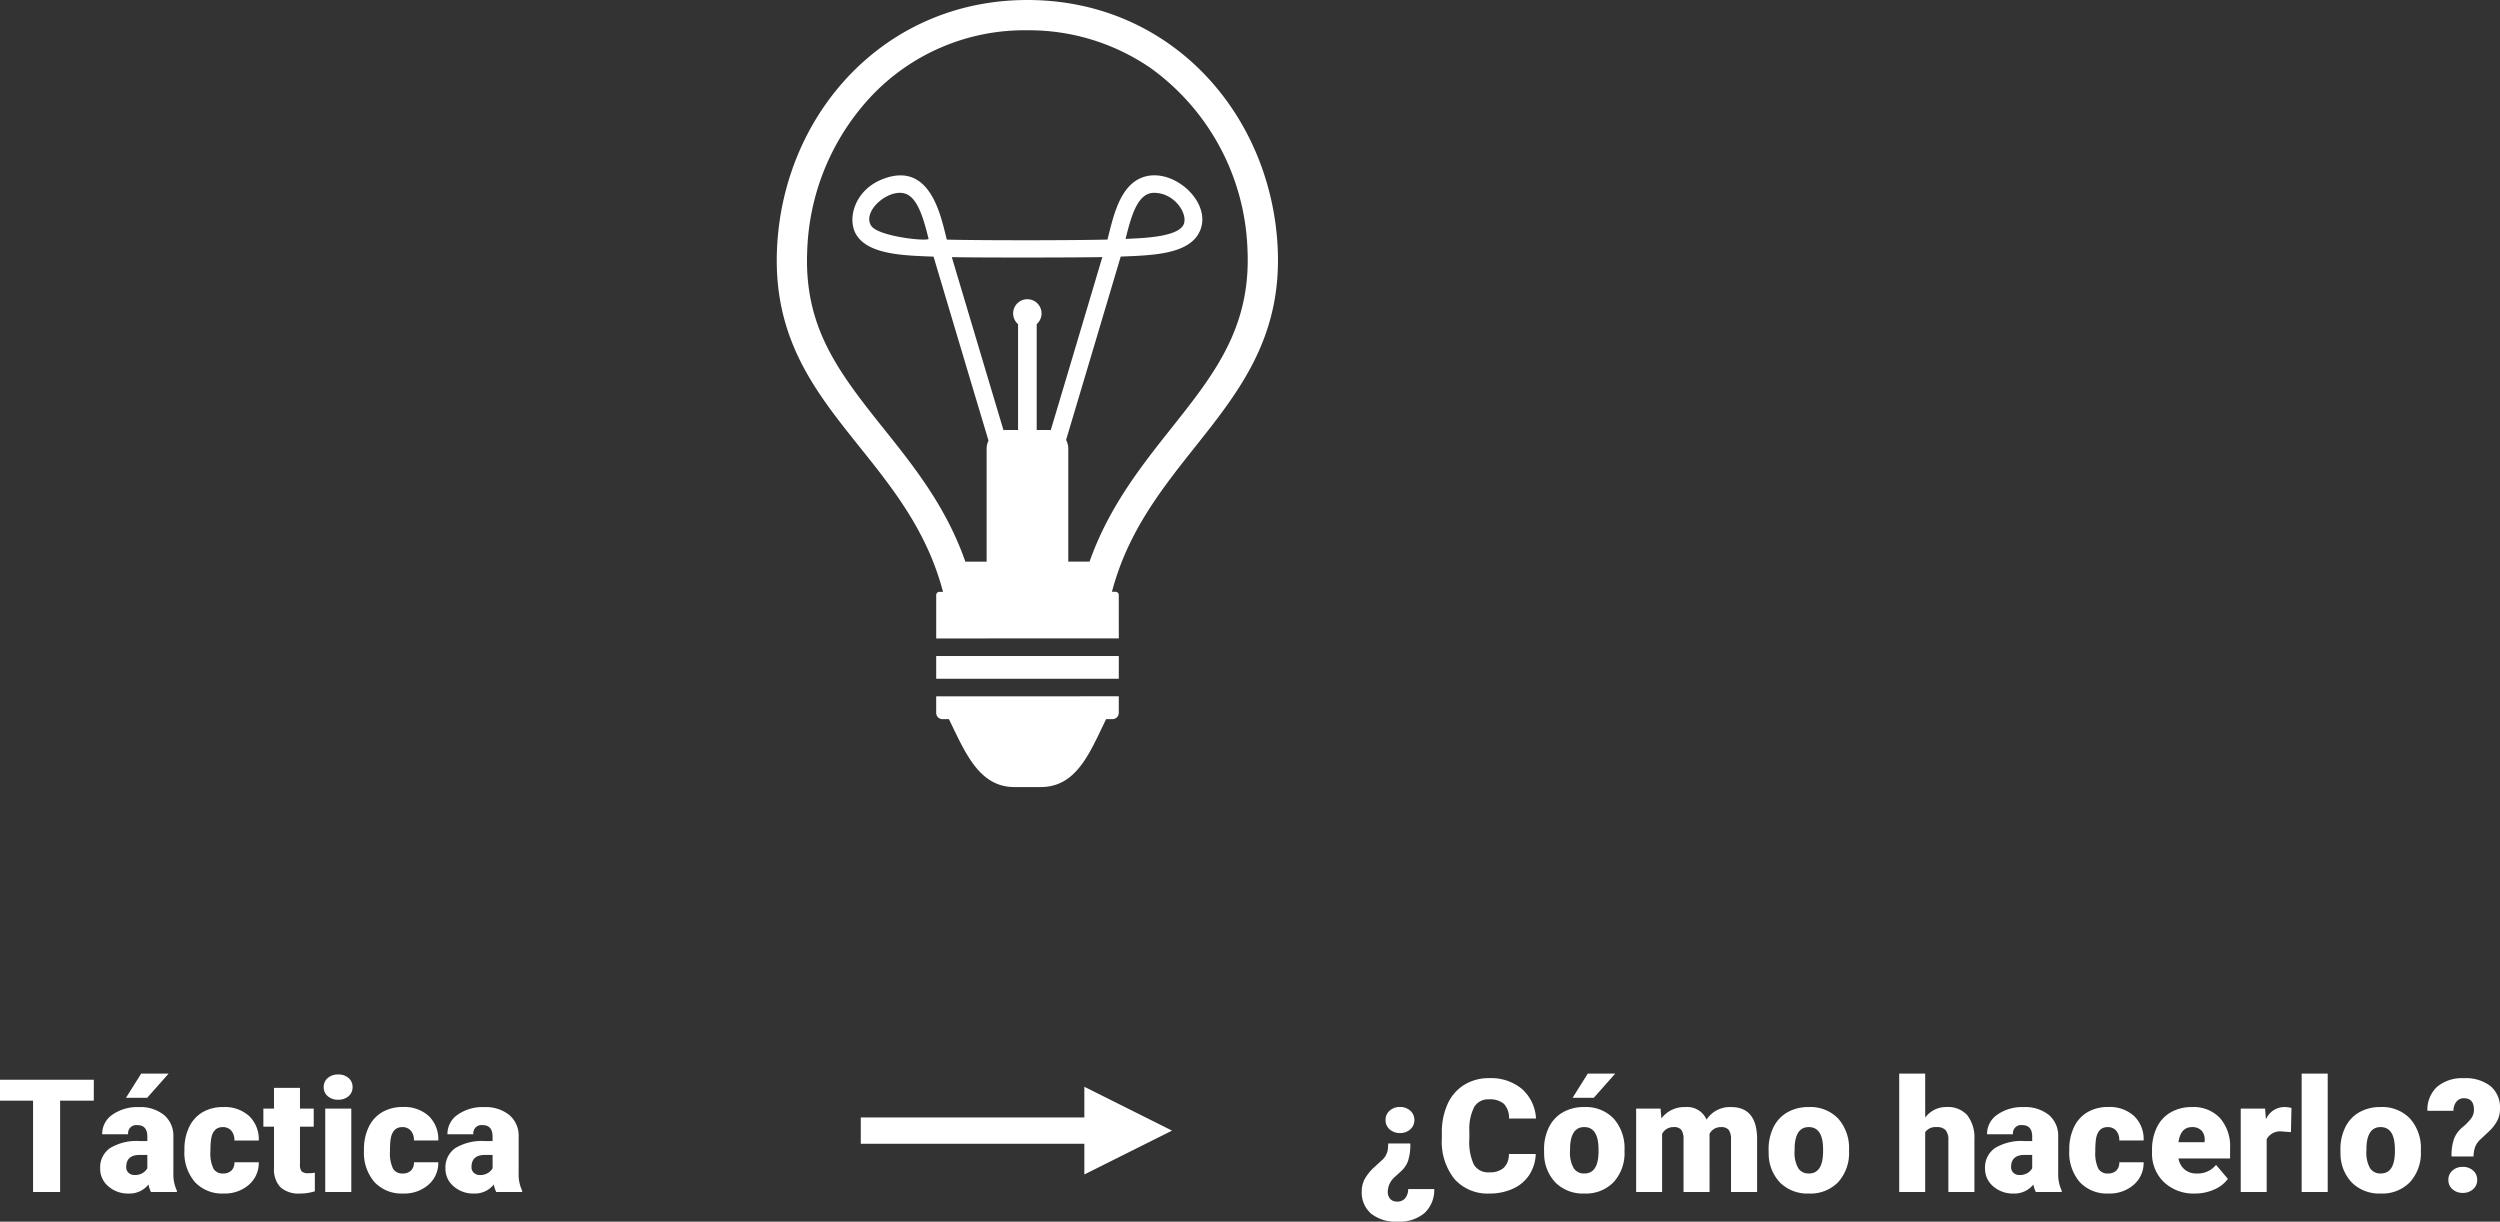 <svg xmlns="http://www.w3.org/2000/svg" width="285.157" height="139.345" viewBox="0 0 285.157 139.345">
  <rect x="0" y="0" width="285.157" height="139.345" fill="#333333" stroke="none"/>
  <g id="Grupo_76120" data-name="Grupo 76120" transform="translate(9293.684 9735.961)">
    <path id="Trazado_148228" data-name="Trazado 148228" d="M6.179-5.537a5.964,5.964,0,0,1-.268,2.026,3.026,3.026,0,0,1-.9,1.244l-.58.536A2.292,2.292,0,0,0,3.612-.1a1.221,1.221,0,0,0,.294.91,1.046,1.046,0,0,0,.76.286A1.161,1.161,0,0,0,5.585.725,1.615,1.615,0,0,0,5.933-.334H8.912A3.6,3.6,0,0,1,7.792,2.408a4.411,4.411,0,0,1-3.054.976,4.535,4.535,0,0,1-3.028-.91A3.192,3.192,0,0,1,.642-.1,2.953,2.953,0,0,1,.976-1.472a5.455,5.455,0,0,1,1.143-1.4l.747-.686A2.019,2.019,0,0,0,3.621-4.9l.044-.633ZM5-6.724a1.7,1.7,0,0,1-1.173-.417,1.364,1.364,0,0,1-.47-1.068,1.364,1.364,0,0,1,.47-1.068A1.7,1.7,0,0,1,5-9.694a1.674,1.674,0,0,1,1.182.426,1.383,1.383,0,0,1,.461,1.059A1.383,1.383,0,0,1,6.183-7.15,1.674,1.674,0,0,1,5-6.724ZM20.487-4.333a4.673,4.673,0,0,1-.721,2.36,4.35,4.35,0,0,1-1.85,1.586A6.3,6.3,0,0,1,15.2.176a5.025,5.025,0,0,1-3.973-1.644,6.786,6.786,0,0,1-1.45-4.641v-.633a7.746,7.746,0,0,1,.655-3.292,4.961,4.961,0,0,1,1.885-2.18,5.26,5.26,0,0,1,2.848-.769,5.516,5.516,0,0,1,3.744,1.226,4.844,4.844,0,0,1,1.608,3.379H17.438a2.292,2.292,0,0,0-.589-1.679,2.422,2.422,0,0,0-1.687-.51,1.843,1.843,0,0,0-1.687.861,5.536,5.536,0,0,0-.562,2.751v.905a6.126,6.126,0,0,0,.514,2.927,1.882,1.882,0,0,0,1.771.879,2.369,2.369,0,0,0,1.626-.5,2.126,2.126,0,0,0,.6-1.591Zm.949-.51a5.613,5.613,0,0,1,.554-2.536,3.96,3.96,0,0,1,1.591-1.709,4.791,4.791,0,0,1,2.435-.6,4.373,4.373,0,0,1,3.366,1.323,5.076,5.076,0,0,1,1.23,3.6v.105a4.925,4.925,0,0,1-1.235,3.529A4.384,4.384,0,0,1,26.033.176a4.434,4.434,0,0,1-3.261-1.217,4.761,4.761,0,0,1-1.327-3.3Zm2.962.185a3.538,3.538,0,0,0,.413,1.934,1.376,1.376,0,0,0,1.222.615q1.582,0,1.617-2.435v-.3q0-2.558-1.635-2.558-1.485,0-1.608,2.206ZM26.42-13.5h3.129l-2.443,2.76-2.417,0Zm8.3,3.99.1,1.116a3.27,3.27,0,0,1,2.716-1.292,2.407,2.407,0,0,1,2.435,1.433,3.165,3.165,0,0,1,2.795-1.433q2.892,0,2.971,3.5V0H42.759V-6a1.813,1.813,0,0,0-.246-1.063,1.048,1.048,0,0,0-.9-.334,1.4,1.4,0,0,0-1.31.782l.009.123V0H37.345V-5.985a1.906,1.906,0,0,0-.237-1.081A1.045,1.045,0,0,0,36.2-7.4a1.42,1.42,0,0,0-1.3.782V0H31.939V-9.51ZM47.048-4.843A5.613,5.613,0,0,1,47.6-7.378a3.96,3.96,0,0,1,1.591-1.709,4.791,4.791,0,0,1,2.435-.6,4.373,4.373,0,0,1,3.366,1.323,5.076,5.076,0,0,1,1.23,3.6v.105a4.925,4.925,0,0,1-1.235,3.529A4.384,4.384,0,0,1,51.645.176a4.434,4.434,0,0,1-3.261-1.217,4.761,4.761,0,0,1-1.327-3.3Zm2.962.185a3.538,3.538,0,0,0,.413,1.934,1.376,1.376,0,0,0,1.222.615q1.582,0,1.617-2.435v-.3q0-2.558-1.635-2.558-1.485,0-1.608,2.206Zm14.9-3.832a2.964,2.964,0,0,1,2.426-1.2,2.956,2.956,0,0,1,2.373.932A4.186,4.186,0,0,1,70.523-6V0H67.553V-5.933a1.674,1.674,0,0,0-.308-1.112A1.322,1.322,0,0,0,66.2-7.4a1.424,1.424,0,0,0-1.292.58V0H61.945V-13.5h2.962ZM77.528,0a3.344,3.344,0,0,1-.281-.853A2.754,2.754,0,0,1,74.962.176a3.374,3.374,0,0,1-2.285-.813,2.588,2.588,0,0,1-.94-2.043,2.66,2.66,0,0,1,1.143-2.338A5.821,5.821,0,0,1,76.2-5.81h.914v-.5q0-1.316-1.134-1.316a.927.927,0,0,0-1.055,1.042H71.965a2.655,2.655,0,0,1,1.173-2.239,4.931,4.931,0,0,1,2.993-.86A4.323,4.323,0,0,1,79-8.8a3.086,3.086,0,0,1,1.081,2.435v4.21a4.311,4.311,0,0,0,.4,2V0ZM75.674-1.934a1.652,1.652,0,0,0,.918-.237,1.487,1.487,0,0,0,.523-.536V-4.228h-.861q-1.547,0-1.547,1.389a.848.848,0,0,0,.272.655A.986.986,0,0,0,75.674-1.934Zm10.072-.176a1.317,1.317,0,0,0,.967-.338,1.241,1.241,0,0,0,.334-.945h2.777A3.288,3.288,0,0,1,88.7-.826a4.168,4.168,0,0,1-2.887,1,4.22,4.22,0,0,1-3.27-1.3,5.125,5.125,0,0,1-1.2-3.6v-.123A5.792,5.792,0,0,1,81.883-7.4a3.872,3.872,0,0,1,1.534-1.7,4.573,4.573,0,0,1,2.373-.593,4.116,4.116,0,0,1,2.944,1.028,3.647,3.647,0,0,1,1.09,2.786H87.047A1.626,1.626,0,0,0,86.687-7a1.244,1.244,0,0,0-.967-.4q-1.151,0-1.345,1.468a10.357,10.357,0,0,0-.062,1.283,4.068,4.068,0,0,0,.343,1.986A1.187,1.187,0,0,0,85.746-2.109ZM95.678.176a4.889,4.889,0,0,1-3.542-1.305,4.507,4.507,0,0,1-1.354-3.4v-.246a5.84,5.84,0,0,1,.541-2.575A3.955,3.955,0,0,1,92.9-9.075a4.763,4.763,0,0,1,2.461-.611,4.117,4.117,0,0,1,3.164,1.244,4.887,4.887,0,0,1,1.16,3.467v1.151H93.8a2.135,2.135,0,0,0,.694,1.257,2.066,2.066,0,0,0,1.389.457,2.662,2.662,0,0,0,2.2-.984l1.354,1.6A3.784,3.784,0,0,1,97.862-.277,5.3,5.3,0,0,1,95.678.176ZM95.344-7.4q-1.3,0-1.547,1.723h2.988v-.229a1.467,1.467,0,0,0-.36-1.1A1.434,1.434,0,0,0,95.344-7.4Zm11.285.571-.976-.07a1.752,1.752,0,0,0-1.793.879V0H100.9V-9.51h2.777l.1,1.222a2.294,2.294,0,0,1,2.083-1.4,2.888,2.888,0,0,1,.826.105ZM110.821,0h-2.971V-13.5h2.971Zm1.45-4.843a5.613,5.613,0,0,1,.554-2.536,3.96,3.96,0,0,1,1.591-1.709,4.791,4.791,0,0,1,2.435-.6,4.373,4.373,0,0,1,3.366,1.323,5.076,5.076,0,0,1,1.23,3.6v.105a4.925,4.925,0,0,1-1.235,3.529A4.384,4.384,0,0,1,116.868.176a4.434,4.434,0,0,1-3.261-1.217,4.761,4.761,0,0,1-1.327-3.3Zm2.962.185a3.538,3.538,0,0,0,.413,1.934,1.376,1.376,0,0,0,1.222.615q1.582,0,1.617-2.435v-.3q0-2.558-1.635-2.558-1.485,0-1.608,2.206Zm9.712.606a5.721,5.721,0,0,1,.29-2.026,3.168,3.168,0,0,1,.94-1.288,6.252,6.252,0,0,0,.989-1,1.628,1.628,0,0,0,.338-1q0-1.327-1.143-1.327a1.06,1.06,0,0,0-.853.387,1.645,1.645,0,0,0-.343,1.046h-2.971a3.544,3.544,0,0,1,1.107-2.738,4.415,4.415,0,0,1,3.059-.98,4.587,4.587,0,0,1,3.037.905,3.177,3.177,0,0,1,1.077,2.575,3,3,0,0,1-.29,1.327,4.485,4.485,0,0,1-.932,1.222L128.241-6a2.378,2.378,0,0,0-.6.848,3.361,3.361,0,0,0-.185,1.1Zm-.36,2.672a1.364,1.364,0,0,1,.47-1.068,1.7,1.7,0,0,1,1.173-.417,1.7,1.7,0,0,1,1.173.417,1.364,1.364,0,0,1,.47,1.068,1.364,1.364,0,0,1-.47,1.068,1.7,1.7,0,0,1-1.173.417,1.7,1.7,0,0,1-1.173-.417A1.364,1.364,0,0,1,124.585-1.38Z" transform="translate(-9139 -9600)" fill="#fff"/>
    <path id="Trazado_148227" data-name="Trazado 148227" d="M11.013-10.415H7.172V0H4.087V-10.415H.316V-12.8h10.7ZM17.534,0a3.344,3.344,0,0,1-.281-.853A2.754,2.754,0,0,1,14.968.176a3.374,3.374,0,0,1-2.285-.813,2.588,2.588,0,0,1-.94-2.043,2.66,2.66,0,0,1,1.143-2.338,5.821,5.821,0,0,1,3.322-.791h.914v-.5q0-1.316-1.134-1.316a.927.927,0,0,0-1.055,1.042H11.971a2.655,2.655,0,0,1,1.173-2.239,4.931,4.931,0,0,1,2.993-.86,4.323,4.323,0,0,1,2.874.888,3.086,3.086,0,0,1,1.081,2.435v4.21a4.311,4.311,0,0,0,.4,2V0ZM15.68-1.934a1.652,1.652,0,0,0,.918-.237,1.487,1.487,0,0,0,.523-.536V-4.228H16.26q-1.547,0-1.547,1.389a.848.848,0,0,0,.272.655A.986.986,0,0,0,15.68-1.934ZM16.418-13.5h3.129L17.1-10.74l-2.417,0ZM25.752-2.109a1.317,1.317,0,0,0,.967-.338,1.241,1.241,0,0,0,.334-.945H29.83A3.288,3.288,0,0,1,28.709-.826a4.168,4.168,0,0,1-2.887,1,4.22,4.22,0,0,1-3.27-1.3,5.125,5.125,0,0,1-1.2-3.6v-.123A5.792,5.792,0,0,1,21.889-7.4a3.872,3.872,0,0,1,1.534-1.7A4.573,4.573,0,0,1,25.8-9.686,4.116,4.116,0,0,1,28.74-8.657a3.647,3.647,0,0,1,1.09,2.786H27.053A1.626,1.626,0,0,0,26.692-7a1.244,1.244,0,0,0-.967-.4q-1.151,0-1.345,1.468a10.357,10.357,0,0,0-.062,1.283,4.068,4.068,0,0,0,.343,1.986A1.187,1.187,0,0,0,25.752-2.109Zm8.78-9.765V-9.51H36.1v2.057H34.532V-3.1a1.111,1.111,0,0,0,.193.747,1.037,1.037,0,0,0,.765.211,4.345,4.345,0,0,0,.738-.053V-.079a5.466,5.466,0,0,1-1.67.255A3.1,3.1,0,0,1,32.3-.545a2.954,2.954,0,0,1-.729-2.188v-4.72H30.357V-9.51H31.57v-2.364ZM40.386,0H37.415V-9.51h2.971ZM37.239-11.962A1.322,1.322,0,0,1,37.7-13a1.724,1.724,0,0,1,1.187-.4,1.724,1.724,0,0,1,1.187.4,1.322,1.322,0,0,1,.457,1.037,1.322,1.322,0,0,1-.457,1.037,1.724,1.724,0,0,1-1.187.4,1.724,1.724,0,0,1-1.187-.4A1.322,1.322,0,0,1,37.239-11.962ZM46.23-2.109a1.317,1.317,0,0,0,.967-.338,1.241,1.241,0,0,0,.334-.945h2.777A3.288,3.288,0,0,1,49.188-.826a4.168,4.168,0,0,1-2.887,1,4.22,4.22,0,0,1-3.27-1.3,5.125,5.125,0,0,1-1.2-3.6v-.123A5.792,5.792,0,0,1,42.368-7.4a3.872,3.872,0,0,1,1.534-1.7,4.573,4.573,0,0,1,2.373-.593,4.116,4.116,0,0,1,2.944,1.028,3.647,3.647,0,0,1,1.09,2.786H47.531A1.626,1.626,0,0,0,47.171-7a1.244,1.244,0,0,0-.967-.4q-1.151,0-1.345,1.468A10.357,10.357,0,0,0,44.8-4.649a4.068,4.068,0,0,0,.343,1.986A1.187,1.187,0,0,0,46.23-2.109ZM56.918,0a3.344,3.344,0,0,1-.281-.853A2.754,2.754,0,0,1,54.352.176a3.374,3.374,0,0,1-2.285-.813,2.588,2.588,0,0,1-.94-2.043,2.66,2.66,0,0,1,1.143-2.338,5.821,5.821,0,0,1,3.322-.791H56.5v-.5q0-1.316-1.134-1.316a.927.927,0,0,0-1.055,1.042H51.354a2.655,2.655,0,0,1,1.173-2.239,4.931,4.931,0,0,1,2.993-.86,4.323,4.323,0,0,1,2.874.888,3.086,3.086,0,0,1,1.081,2.435v4.21a4.311,4.311,0,0,0,.4,2V0ZM55.063-1.934a1.652,1.652,0,0,0,.918-.237,1.487,1.487,0,0,0,.523-.536V-4.228h-.861q-1.547,0-1.547,1.389a.848.848,0,0,0,.272.655A.986.986,0,0,0,55.063-1.934Z" transform="translate(-9294 -9600)" fill="#fff"/>
    <path id="Trazado_148229" data-name="Trazado 148229" d="M0,0H29" transform="translate(-9195.5 -9607)" fill="none" stroke="#fff" stroke-width="3"/>
    <path id="Trazado_148230" data-name="Trazado 148230" d="M5,0l5,10H0Z" transform="translate(-9160 -9612) rotate(90)" fill="#fff"/>
    <path id="Trazado_145852" data-name="Trazado 145852" d="M500.967,209.38a.356.356,0,0,0-.357-.356h-.423c4.18-15.952,19.766-21.335,18.906-39.239-.727-15.153-12.079-28.272-28.56-28.266-16.313.006-27.82,12.985-28.544,28.284-.782,16.521,12.146,22.151,17.607,35.3a30.382,30.382,0,0,1,1.325,3.926H480.5a.356.356,0,0,0-.356.357l0,4.956,20.827-.008Zm-5.758-3.8,0-12.872a2.148,2.148,0,0,0-.252-1.009c1.863-6.23,5.313-17.816,6.232-20.916,3.358-.129,7.31-.225,8.759-2.42,2.288-3.467-3.052-8.322-6.713-6.419-2.273,1.184-2.937,4.485-3.558,6.9-4.105.1-14.237.107-18.325.006-.652-2.516-1.8-9.01-7.272-6.919-3.317,1.267-4.162,4.688-3,6.445,1.461,2.21,5.461,2.288,8.76,2.415,2.394,8.021,3.7,12.427,6.27,20.987a2.119,2.119,0,0,0-.215.932l0,12.873-2.426,0c-2.184-6.235-5.806-10.786-9.371-15.241-5.312-6.638-9.075-11.677-8.662-20.372a27.065,27.065,0,0,1,7.454-17.639,24.035,24.035,0,0,1,17.642-7.359,24.472,24.472,0,0,1,14.152,4.367,26.613,26.613,0,0,1,10.963,20.614c.428,8.934-3.8,14.256-8.693,20.421-3.363,4.234-7.121,8.968-9.316,15.2Zm-6.29-28.306a1.614,1.614,0,0,0,.561,1.218l0,12.076-1.454,0a1.93,1.93,0,0,0-.21.011c-1.408-4.7-5.074-16.981-5.893-19.731,3.073.064,14.151.058,17.17-.006-.98,3.3-4.08,13.711-5.881,19.732-.051,0-.1-.008-.153-.008h-1.454l0-12.076a1.621,1.621,0,1,0-2.687-1.218Zm12.83-8.541c.638-2.533,1.343-5.221,3.243-5.221,2.452,0,4.033,2.63,3.294,3.757-.88,1.334-4.813,1.414-6.546,1.5Zm-29.016-1.454c-1.138-1.73,2.254-4.541,4.136-3.565,1.3.679,1.912,3.09,2.4,5.027C479.369,169.1,473.563,168.532,472.734,167.275Z" transform="translate(-9667.041 -9877.479)" fill="#fff"/>
    <path id="Trazado_148231" data-name="Trazado 148231" d="M0,0H20.828V2.592H0Z" transform="translate(-9186.899 -9661.133)" fill="#fff"/>
    <path id="Trazado_145853" data-name="Trazado 145853" d="M493.2,195.915h.7a.716.716,0,0,0,.741-.692v-1.912l-20.827.008v1.912a.718.718,0,0,0,.742.69h.713c1.829,3.751,3.418,7.745,7.463,7.744l3,0C489.882,203.662,491.356,199.664,493.2,195.915Z" transform="translate(-9660.714 -9849.852)" fill="#fff"/>
  </g>
</svg>
